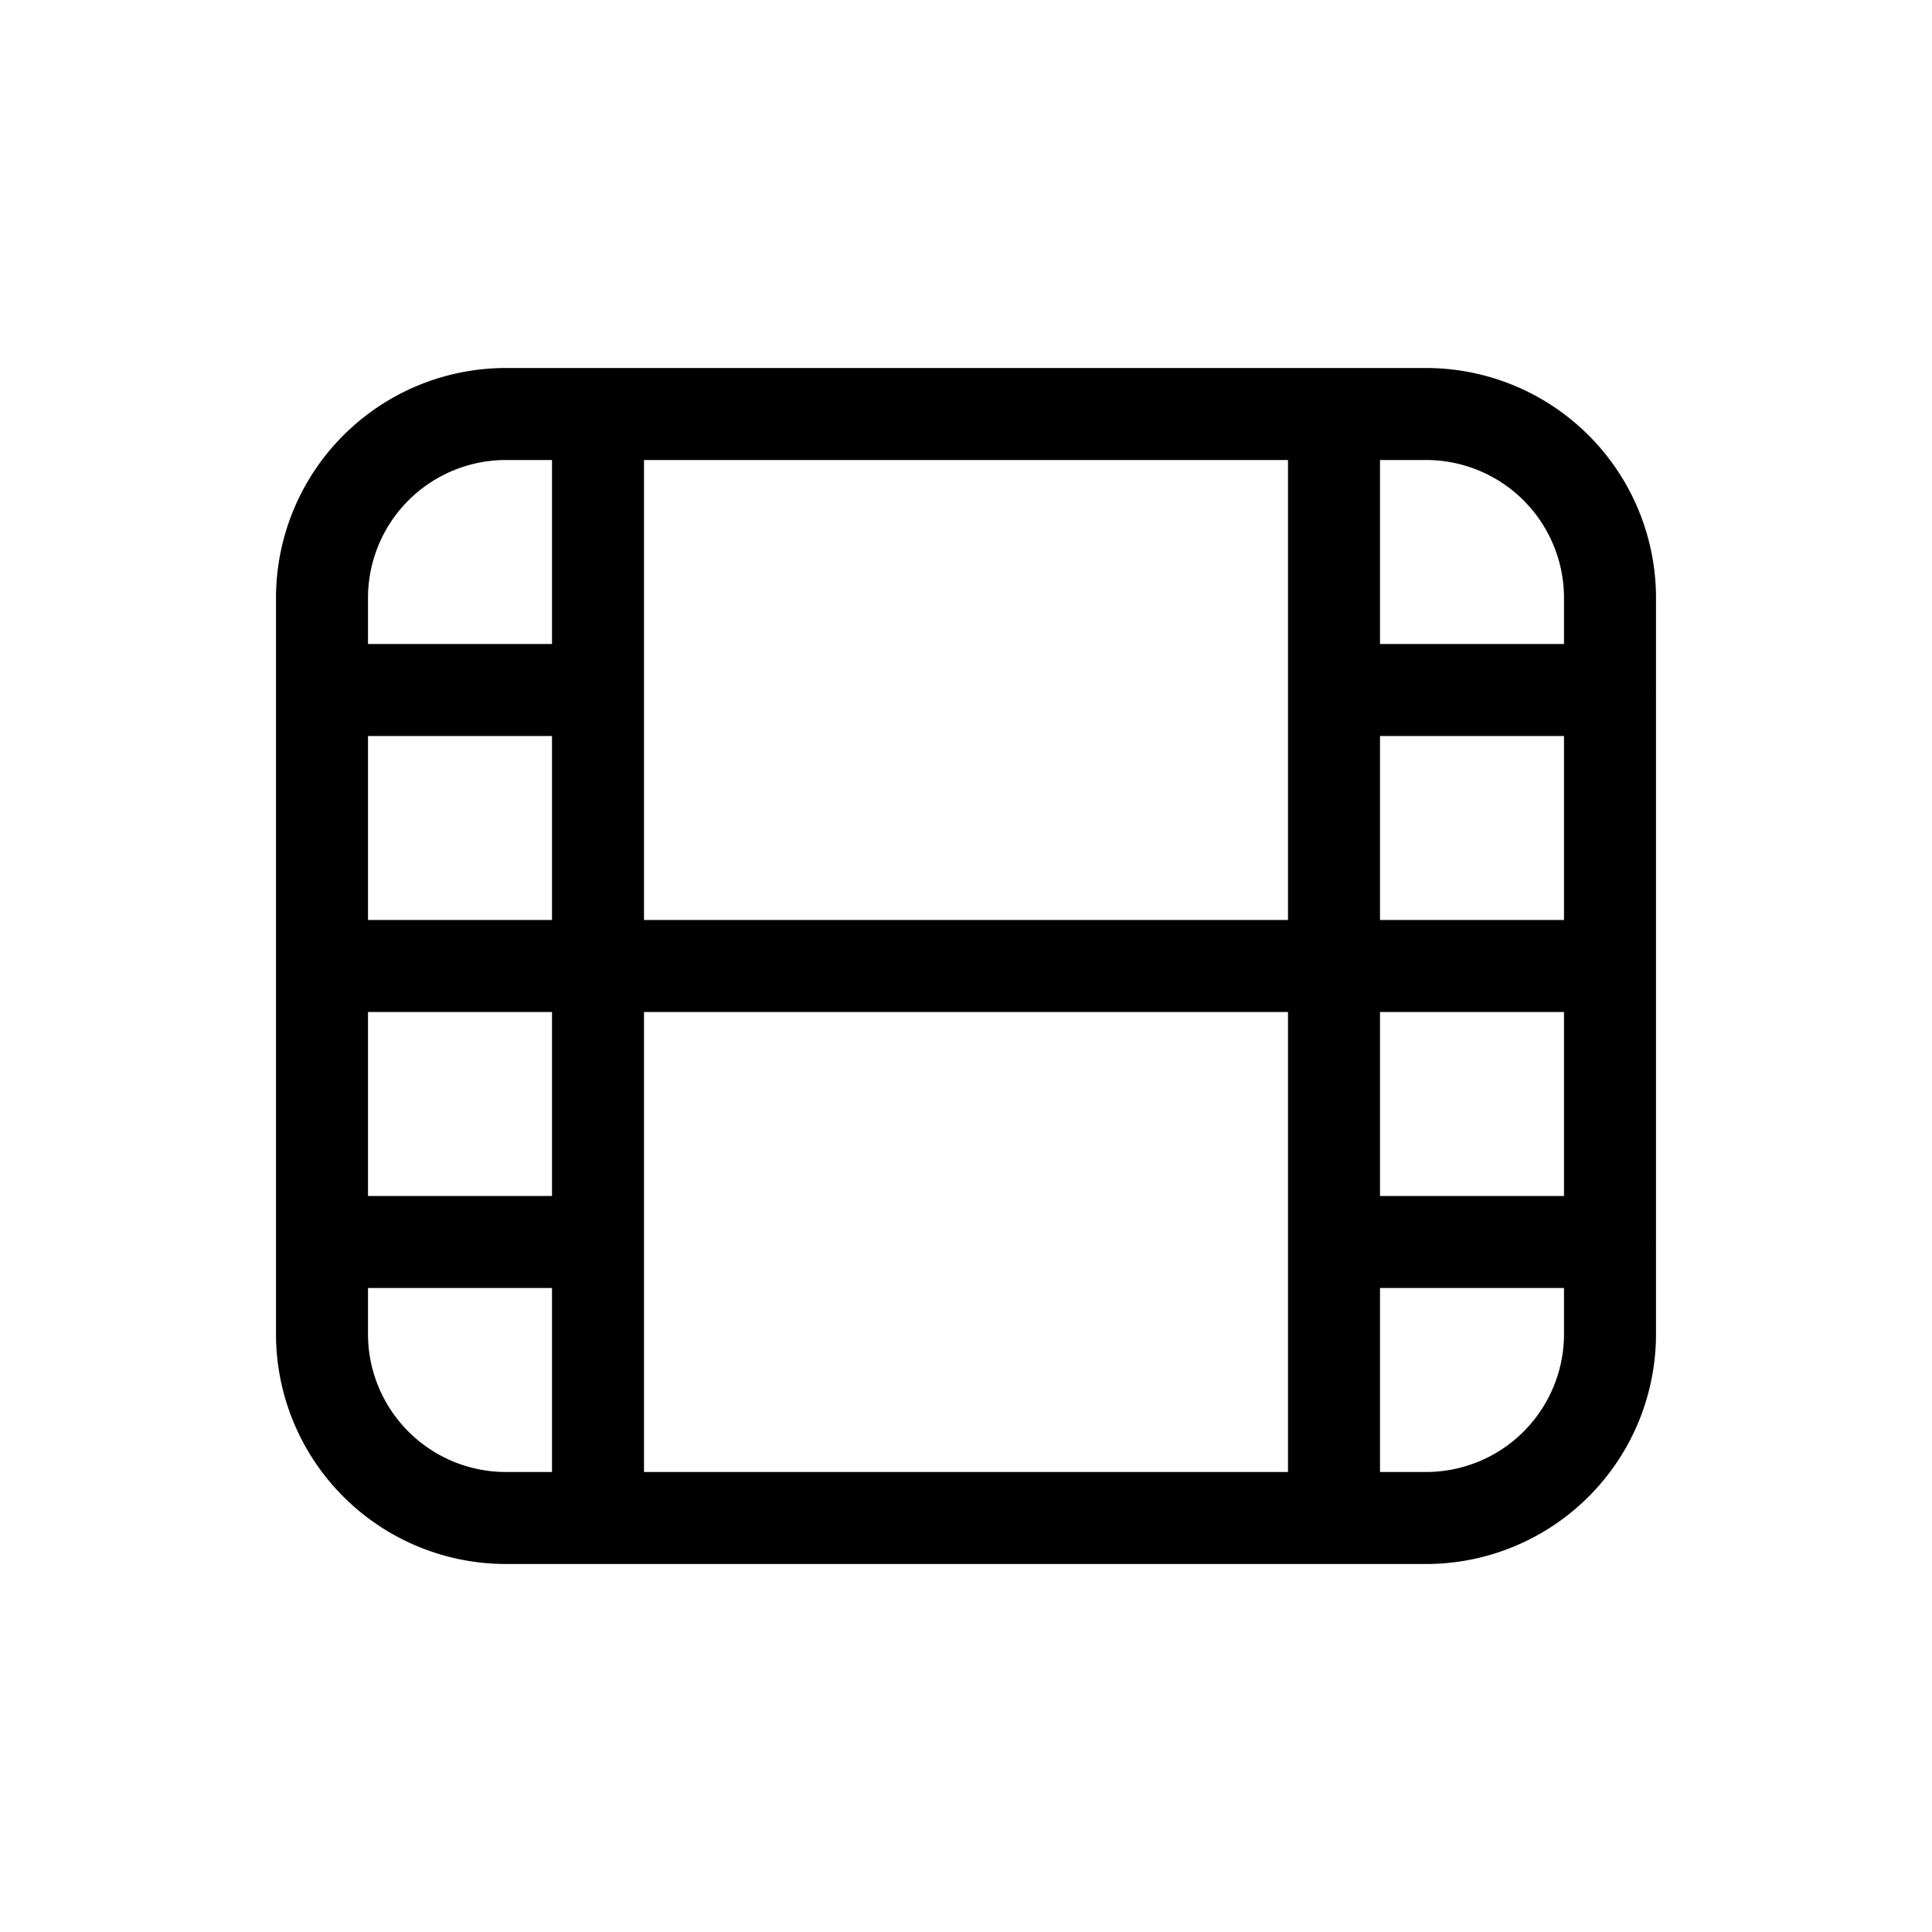 <svg xmlns="http://www.w3.org/2000/svg" xmlns:xlink="http://www.w3.org/1999/xlink" aria-hidden="true" role="img" class="iconify iconify--system-uicons" width="1em" height="1em" preserveAspectRatio="xMidYMid meet" viewBox="0 0 21 21" data-icon="system-uicons:film"><path fill="none" stroke="currentColor" stroke-linecap="round" stroke-linejoin="round" d="M5.5 4.5h10a2 2 0 0 1 2 2v8a2 2 0 0 1-2 2h-10a2 2 0 0 1-2-2v-8a2 2 0 0 1 2-2zm1 0v12m8-12v12m0-9h3m-3 6h3m-14-6h3m-3 3h14m-14 3h3"></path></svg>